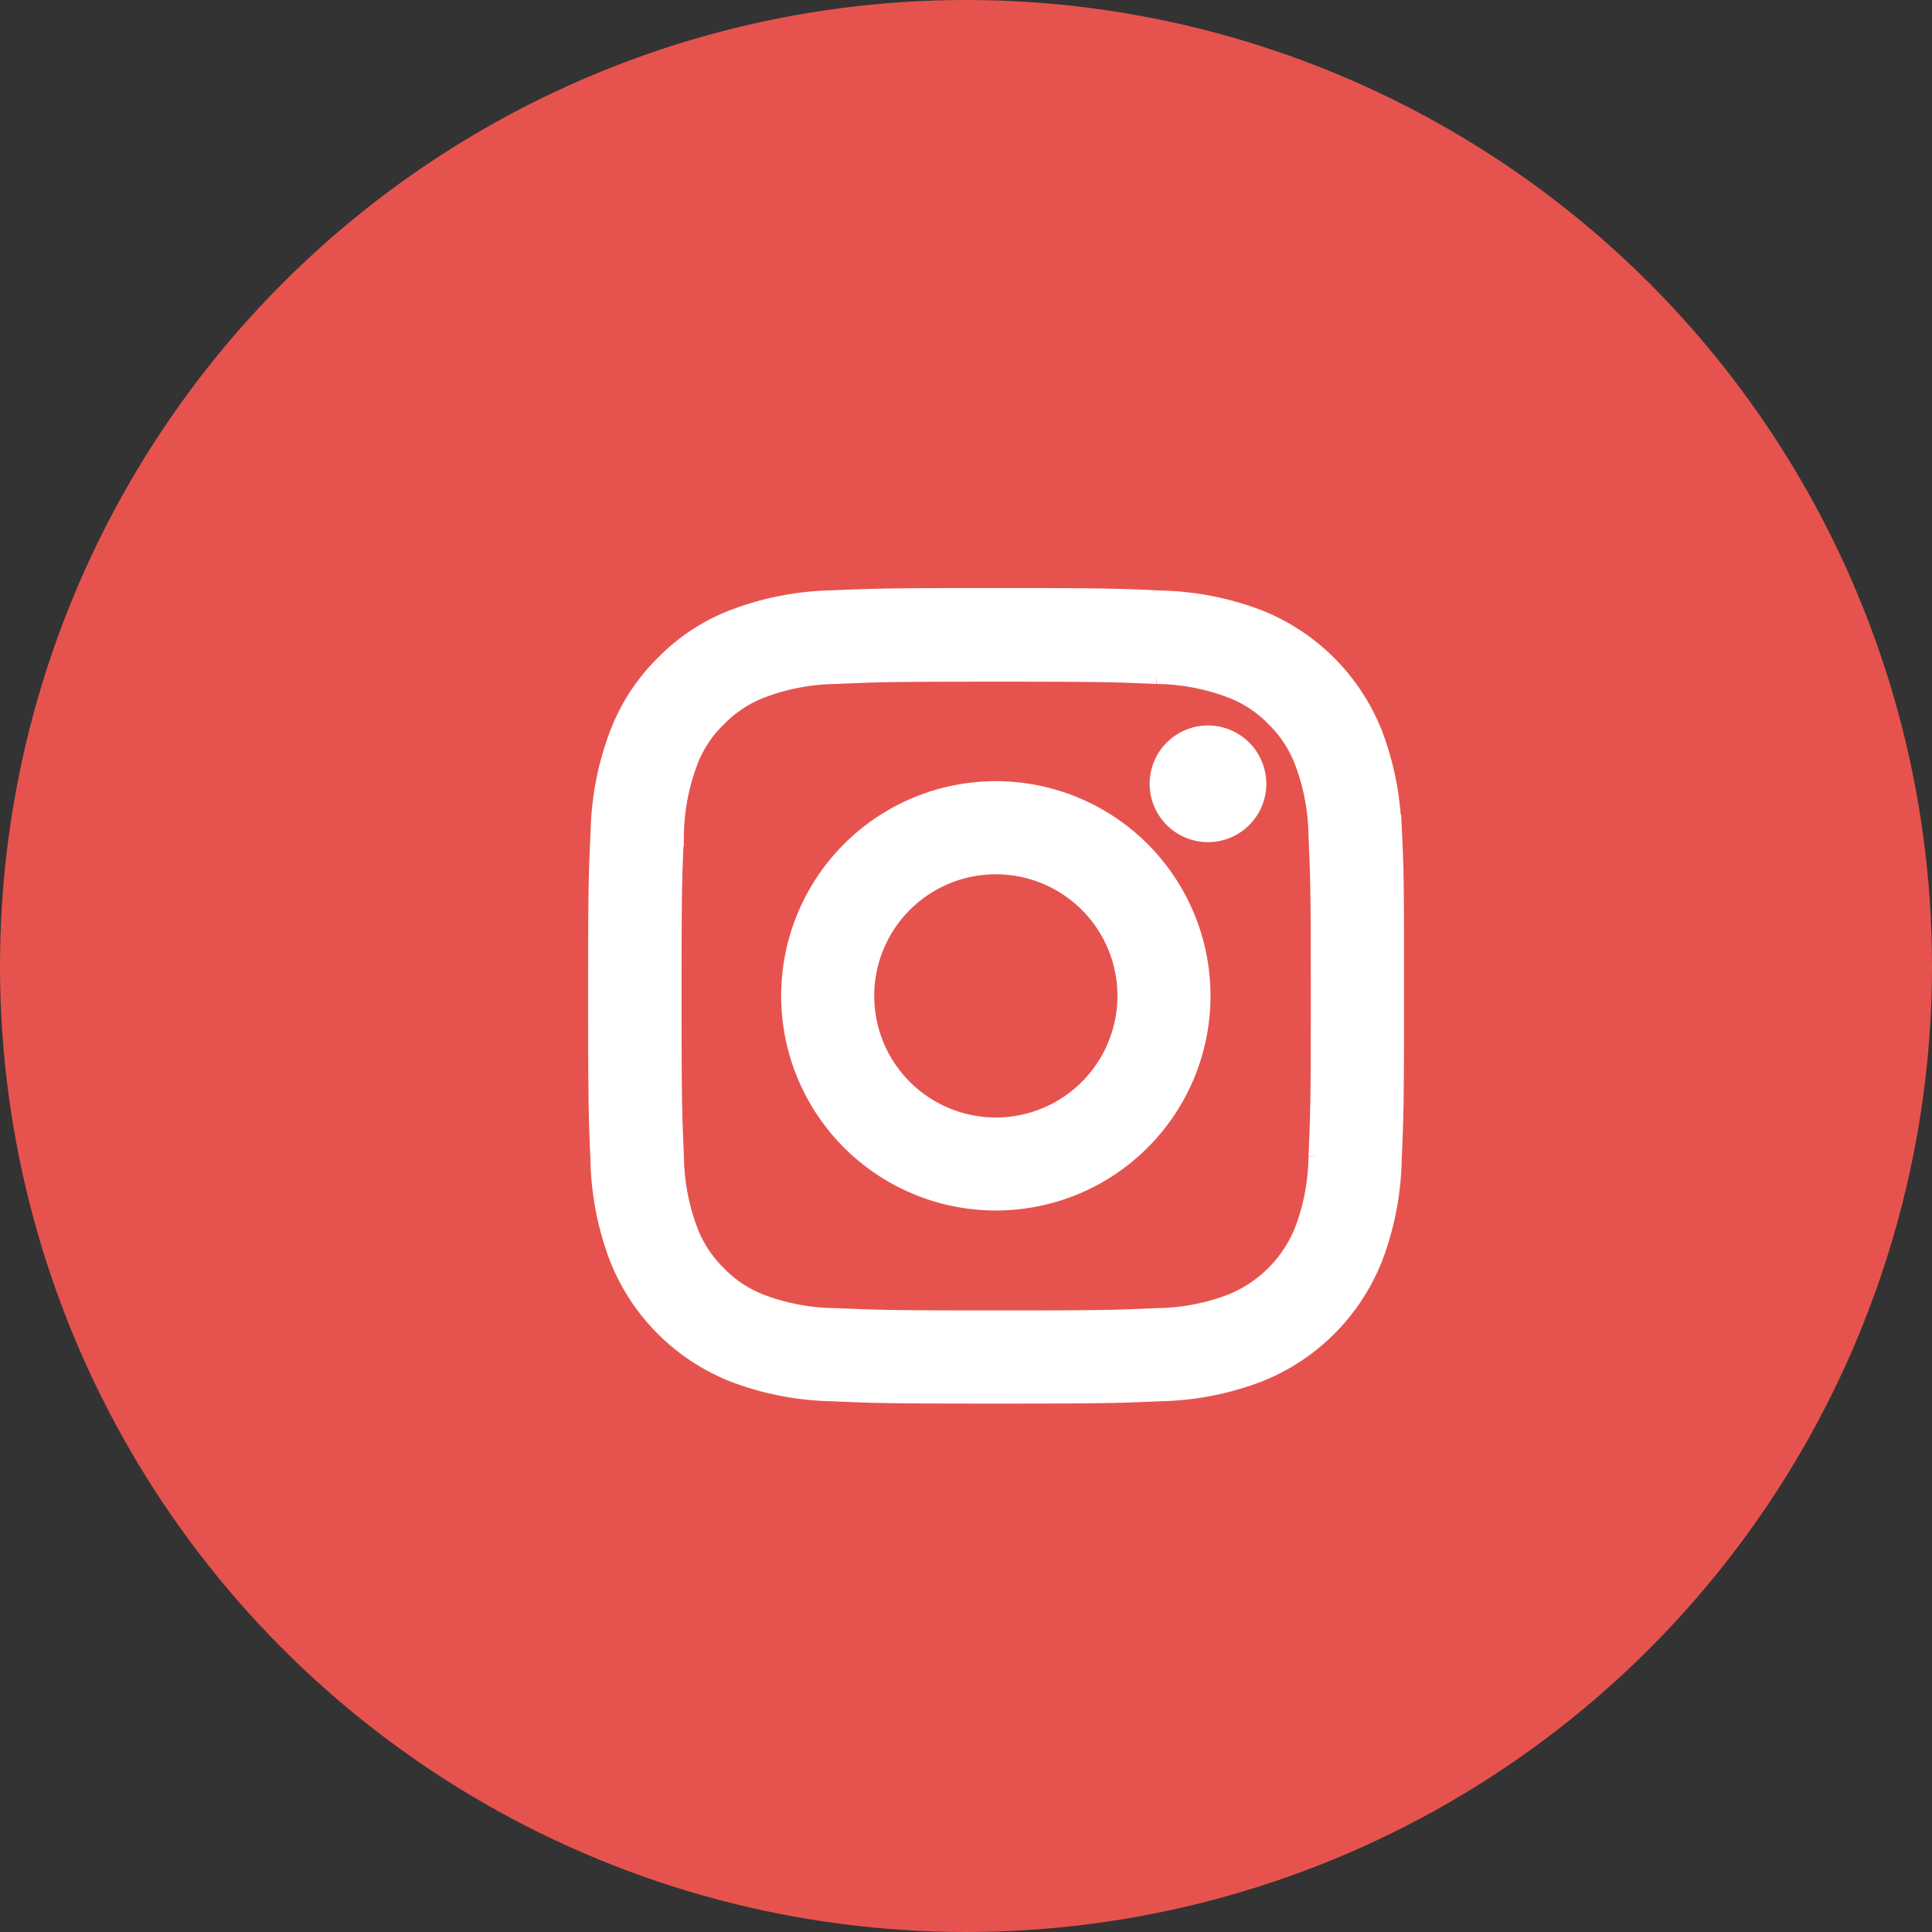 <svg xmlns="http://www.w3.org/2000/svg" id="instagram" width="36" height="36" viewBox="0 0 36 36">
    <rect x="0" y="0" width="36" height="36" fill="#333333" stroke="none"/>
    <defs>
        <style>
            .cls-2{fill:#fff;stroke:#fff;stroke-width:.4px}
        </style>
    </defs>
    <g id="Instagram-2">
        <circle id="instagram-back" cx="18" cy="18" r="18" fill="#e6534e"/>
    </g>
    <g id="instagram-3" transform="translate(11.159 11.157)">
        <path id="Tracé_114" d="M15.205 4.35a5.407 5.407 0 0 0-.344-1.8A3.791 3.791 0 0 0 12.7.39a5.421 5.421 0 0 0-1.8-.344C10.109.009 9.858 0 7.849 0S5.588.009 4.8.043A5.408 5.408 0 0 0 3 .387a3.61 3.61 0 0 0-1.312.856 3.643 3.643 0 0 0-.849 1.31 5.421 5.421 0 0 0-.344 1.8C.457 5.14.449 5.391.449 7.4s.009 2.26.043 3.05a5.407 5.407 0 0 0 .344 1.8A3.79 3.79 0 0 0 3 14.41a5.422 5.422 0 0 0 1.8.344c.789.035 1.041.043 3.05.043s2.26-.009 3.05-.043a5.406 5.406 0 0 0 1.8-.344 3.785 3.785 0 0 0 2.165-2.165 5.425 5.425 0 0 0 .344-1.8c.035-.789.043-1.041.043-3.05s0-2.26-.038-3.05zm-1.333 6.041a4.056 4.056 0 0 1-.254 1.373 2.455 2.455 0 0 1-1.4 1.4 4.07 4.07 0 0 1-1.373.254c-.78.035-1.015.043-2.989.043s-2.211-.009-2.989-.043a4.054 4.054 0 0 1-1.377-.248 2.277 2.277 0 0 1-.85-.552 2.3 2.3 0 0 1-.552-.85 4.071 4.071 0 0 1-.254-1.373C1.8 9.614 1.79 9.38 1.79 7.406s.009-2.211.043-2.989a4.054 4.054 0 0 1 .254-1.373 2.249 2.249 0 0 1 .555-.85 2.3 2.3 0 0 1 .85-.552 4.073 4.073 0 0 1 1.373-.254c.78-.035 1.015-.043 2.989-.043s2.211.009 2.989.043a4.056 4.056 0 0 1 1.373.254 2.275 2.275 0 0 1 .85.552 2.3 2.3 0 0 1 .552.85 4.072 4.072 0 0 1 .254 1.373c.035.78.043 1.015.043 2.989s-.009 2.206-.043 2.986zm0 0" class="cls-2" transform="translate(-.449)"/>
        <path id="Tracé_115" d="M128.75 124.5a3.8 3.8 0 1 0 3.8 3.8 3.8 3.8 0 0 0-3.8-3.8zm0 6.267a2.466 2.466 0 1 1 2.466-2.466 2.466 2.466 0 0 1-2.466 2.466zm0 0" class="cls-2" transform="translate(-121.353 -120.901)"/>
        <path id="Tracé_116" d="M364.225 89.489a.887.887 0 1 1-.888-.887.888.888 0 0 1 .888.887zm0 0" class="cls-2" transform="translate(-351.988 -86.041)"/>
    </g>
</svg>
